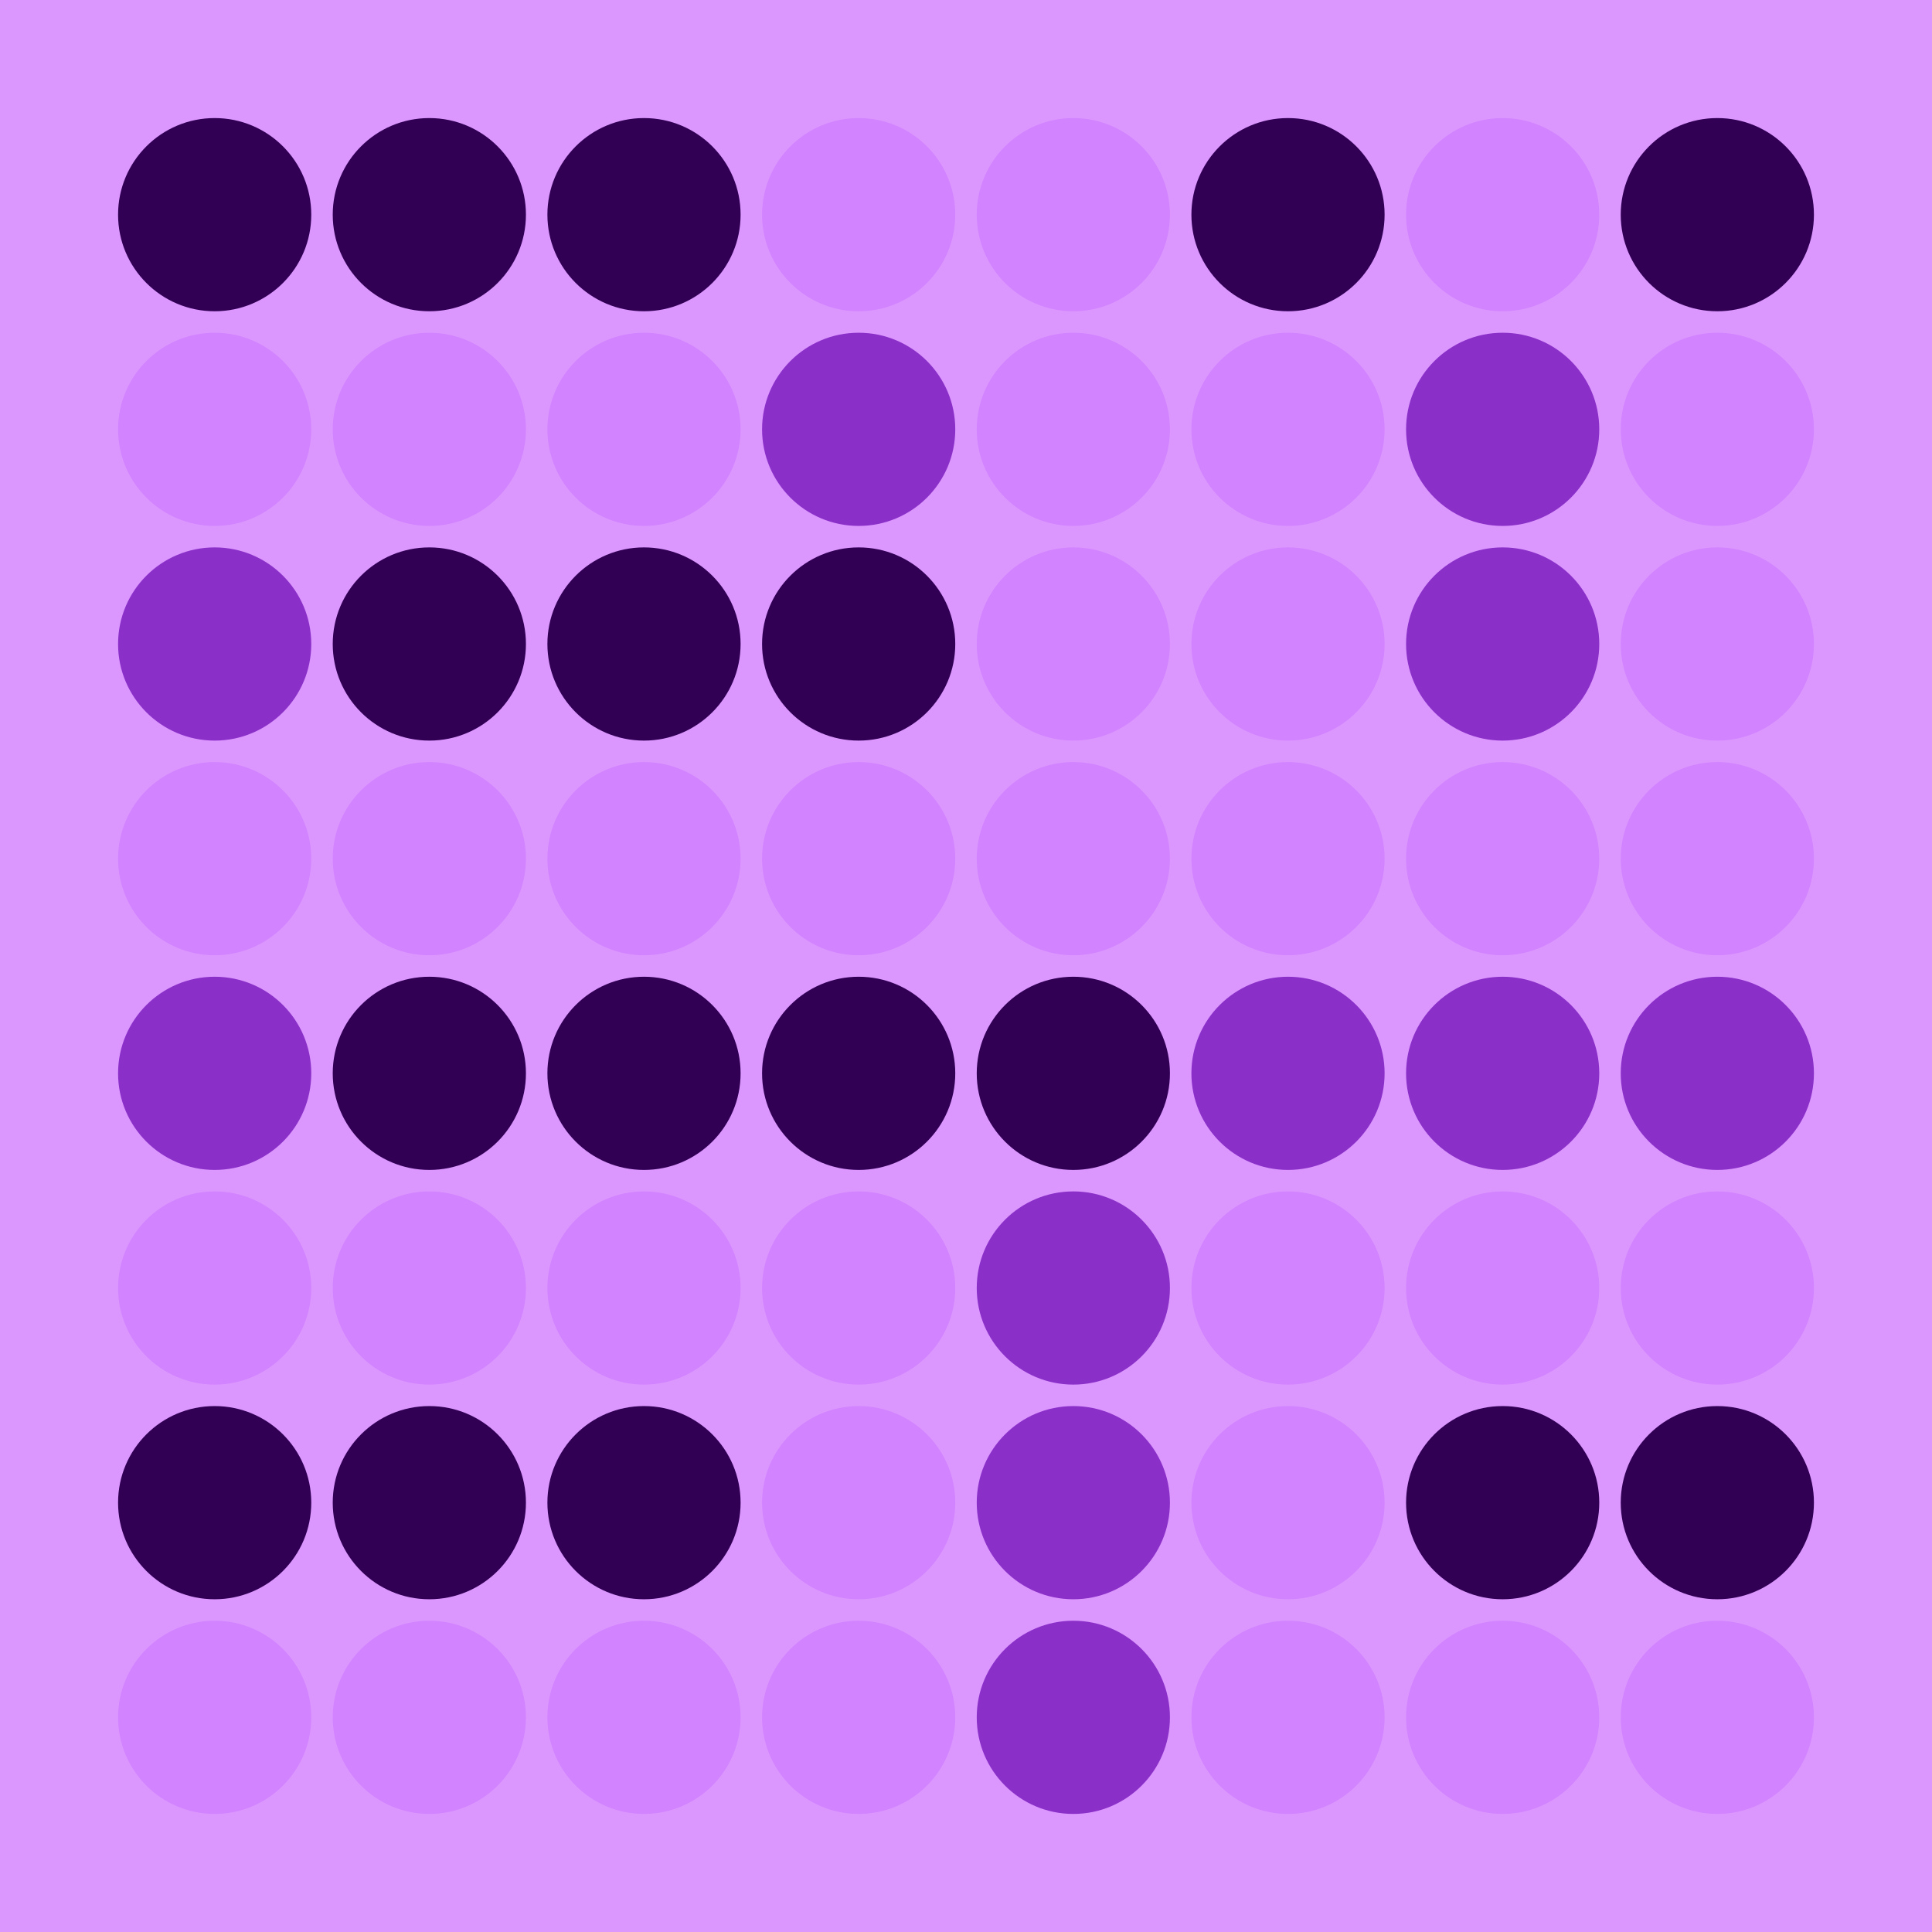 <svg width="360" height="360" xmlns="http://www.w3.org/2000/svg"><defs><animate id="aa" begin="0s"/><circle id="l0" r="18" fill="#310055"></circle><circle id="d0" r="18" fill="#d283ff"></circle><circle id="b0" r="18" fill="#8b2fc9"></circle><circle id="p0" r="18" fill="#d283ff"></circle></defs><rect width="100%" height="100%" fill="#dc97ff" /><use href="#l0" x="40" y="40" /><use href="#p0" x="40" y="80" /><use href="#b0" x="40" y="120" /><use href="#d0" x="40" y="160" /><use href="#b0" x="40" y="200" /><use href="#d0" x="40" y="240" /><use href="#l0" x="40" y="280" /><use href="#d0" x="40" y="320" /><use href="#l0" x="80" y="40" /><use href="#d0" x="80" y="80" /><use href="#l0" x="80" y="120" /><use href="#d0" x="80" y="160" /><use href="#l0" x="80" y="200" /><use href="#d0" x="80" y="240" /><use href="#l0" x="80" y="280" /><use href="#d0" x="80" y="320" /><use href="#l0" x="120" y="40" /><use href="#d0" x="120" y="80" /><use href="#l0" x="120" y="120" /><use href="#d0" x="120" y="160" /><use href="#l0" x="120" y="200" /><use href="#d0" x="120" y="240" /><use href="#l0" x="120" y="280" /><use href="#d0" x="120" y="320" /><use href="#p0" x="160" y="40" /><use href="#b0" x="160" y="80" /><use href="#l0" x="160" y="120" /><use href="#d0" x="160" y="160" /><use href="#l0" x="160" y="200" /><use href="#d0" x="160" y="240" /><use href="#p0" x="160" y="280" /><use href="#d0" x="160" y="320" /><use href="#d0" x="200" y="40" /><use href="#d0" x="200" y="80" /><use href="#d0" x="200" y="120" /><use href="#d0" x="200" y="160" /><use href="#l0" x="200" y="200" /><use href="#b0" x="200" y="240" /><use href="#b0" x="200" y="280" /><use href="#b0" x="200" y="320" /><use href="#l0" x="240" y="40" /><use href="#p0" x="240" y="80" /><use href="#d0" x="240" y="120" /><use href="#p0" x="240" y="160" /><use href="#b0" x="240" y="200" /><use href="#p0" x="240" y="240" /><use href="#d0" x="240" y="280" /><use href="#p0" x="240" y="320" /><use href="#d0" x="280" y="40" /><use href="#b0" x="280" y="80" /><use href="#b0" x="280" y="120" /><use href="#d0" x="280" y="160" /><use href="#b0" x="280" y="200" /><use href="#d0" x="280" y="240" /><use href="#l0" x="280" y="280" /><use href="#d0" x="280" y="320" /><use href="#l0" x="320" y="40" /><use href="#d0" x="320" y="80" /><use href="#p0" x="320" y="120" /><use href="#p0" x="320" y="160" /><use href="#b0" x="320" y="200" /><use href="#p0" x="320" y="240" /><use href="#l0" x="320" y="280" /><use href="#d0" x="320" y="320" /></svg>